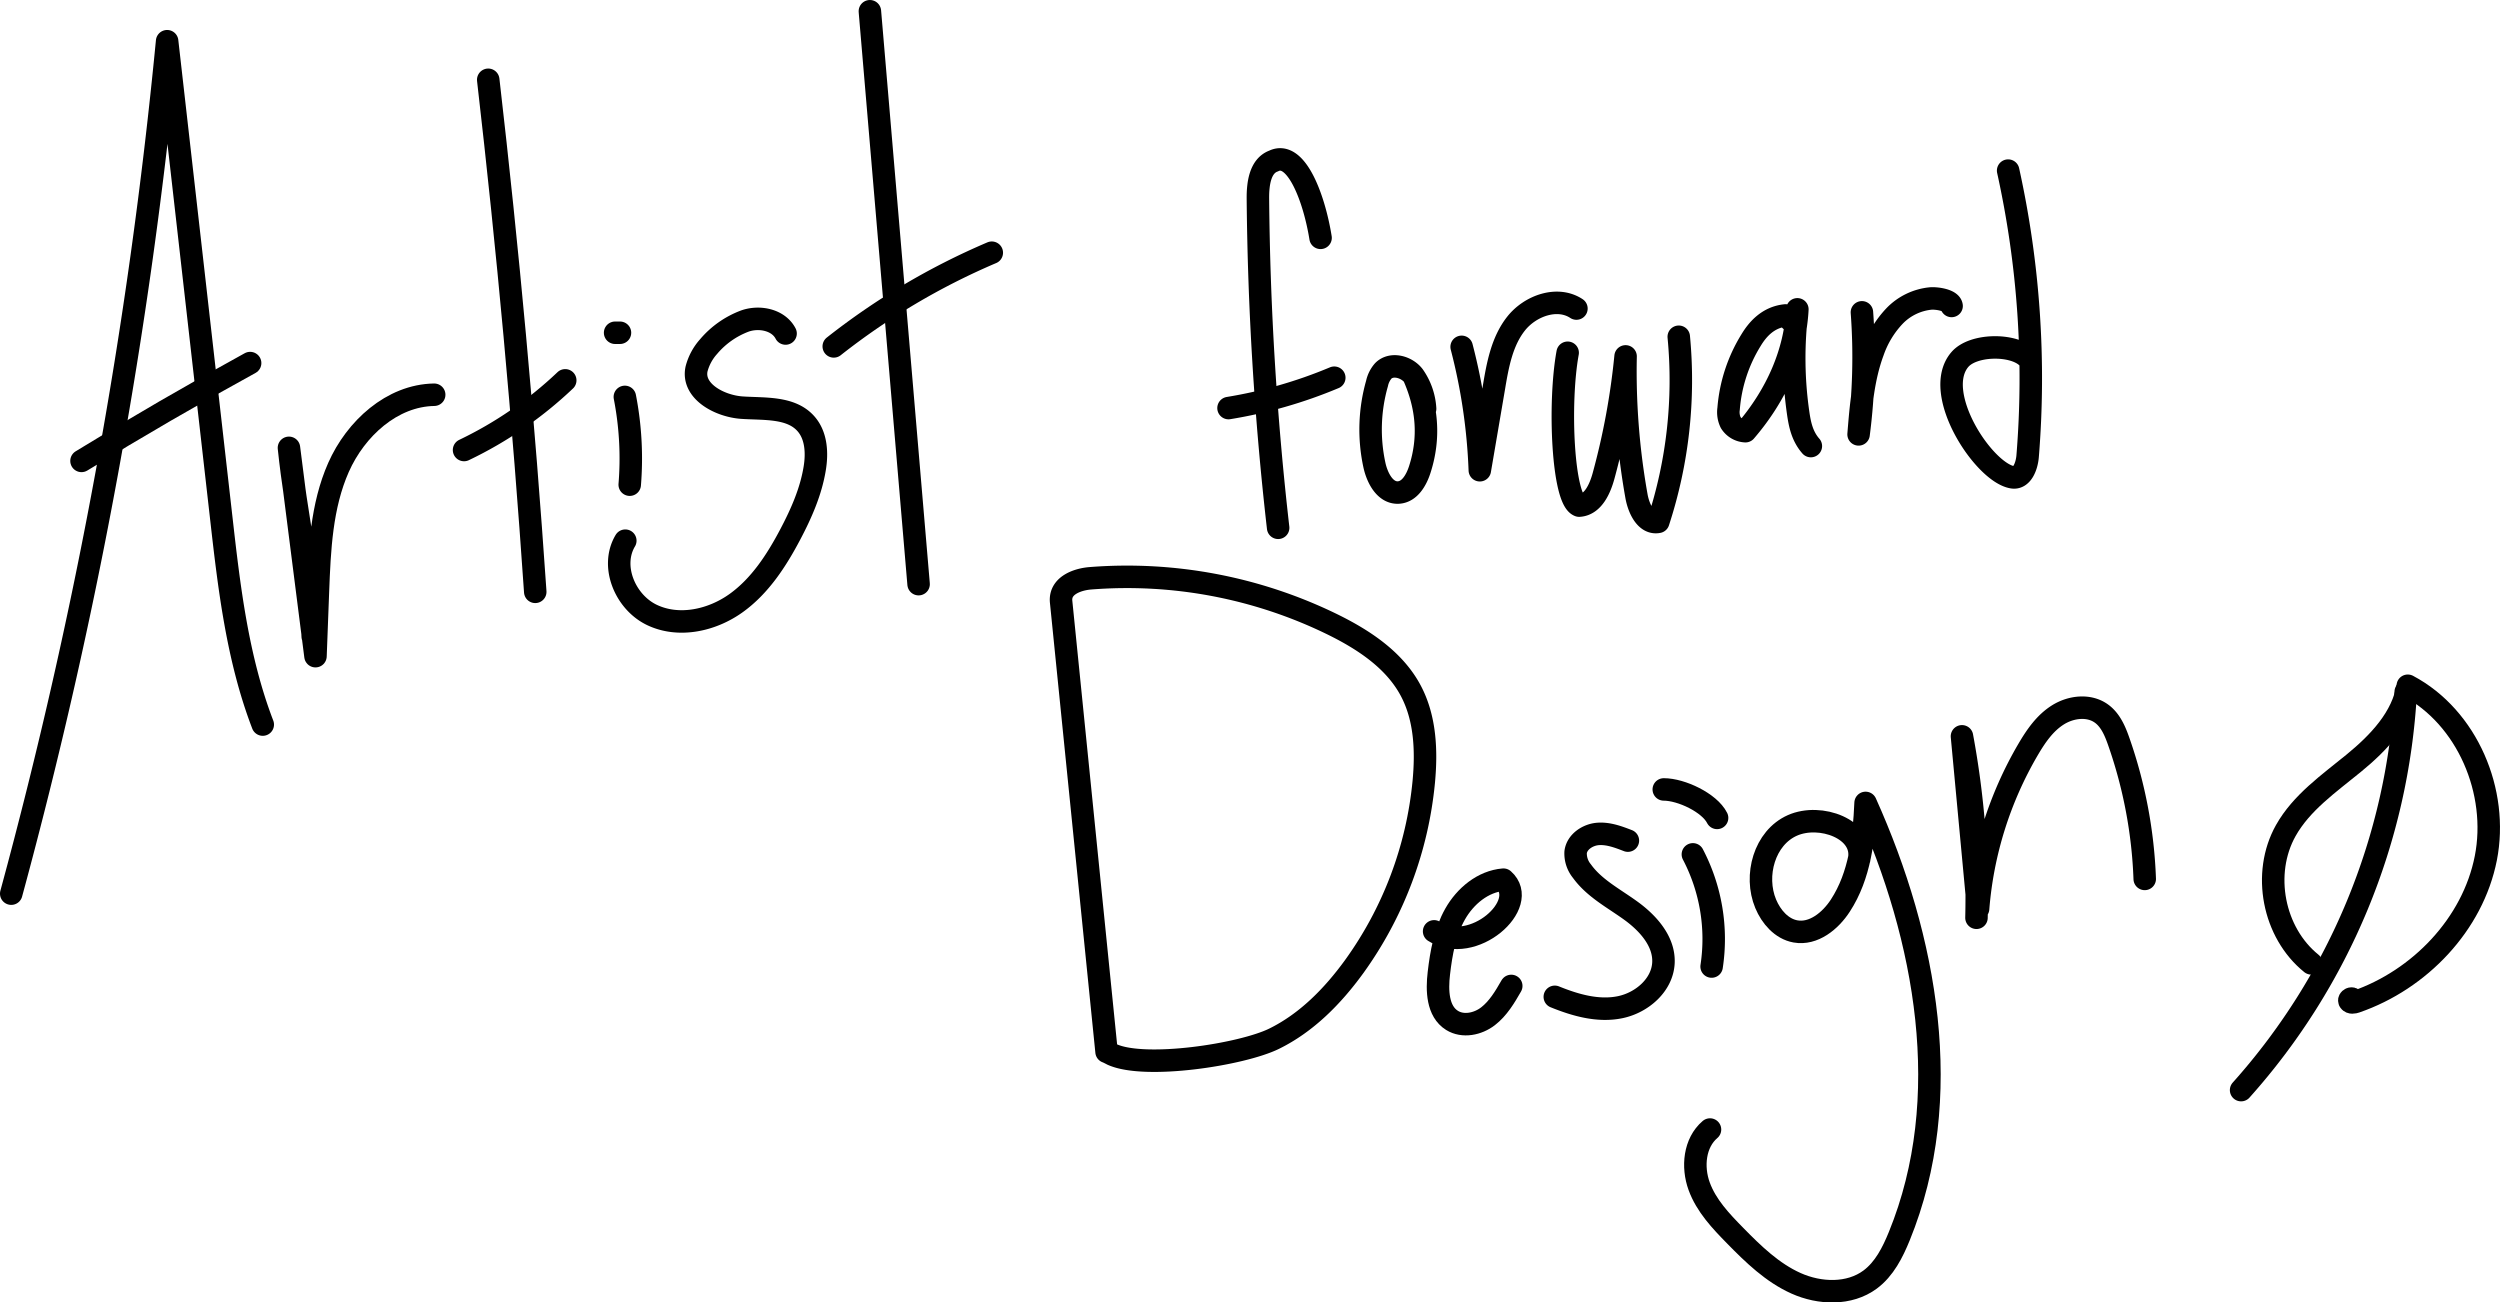 <svg xmlns="http://www.w3.org/2000/svg" viewBox="0 0 667.16 347.56"><defs><style>.cls-1{fill:none;stroke:#000;stroke-linecap:round;stroke-linejoin:round;stroke-width:6px;}</style></defs><g id="Layer_2" data-name="Layer 2"><g id="Layer_5" data-name="Layer 5"><path class="cls-1" d="M3,238.48A1369.68,1369.68,0,0,0,44.6,11L59,137.79c2.13,18.82,4.33,37.88,11.12,55.57"/><path class="cls-1" d="M83.45,169.85c-.55-16.14-4.46-32.33-6.34-50.34l7.08,55.6.65-17.19c.43-11.28.93-22.88,5.5-33.2s14.25-19.2,25.53-19.38"/><path class="cls-1" d="M130.29,21.29q7.88,68.16,12.55,136.65"/><path class="cls-1" d="M123.84,120.09a104.87,104.87,0,0,0,27-18.59"/><path class="cls-1" d="M168.05,129.34a86,86,0,0,0-1.3-23.42"/><path class="cls-1" d="M164.15,88.8h1.3"/><path class="cls-1" d="M209.64,89c-1.9-3.65-6.93-4.69-10.82-3.34a23.45,23.45,0,0,0-9.71,6.82,14.31,14.31,0,0,0-3.23,6c-1.25,5.92,6.12,9.91,12.16,10.31s13.08-.23,17.06,4.32c2.74,3.12,3,7.72,2.33,11.83-1,6.21-3.57,12.05-6.5,17.61-3.69,7-8.12,13.86-14.56,18.45s-15.25,6.52-22.39,3.11-11.18-13-7.11-19.82"/><path class="cls-1" d="M232.14,3l13,152.89"/><path class="cls-1" d="M222.5,92.44a185.55,185.55,0,0,1,42.17-25"/><path class="cls-1" d="M352.41,63.47c-1.75-10.86-6.58-23.42-12.53-20.5-3.62,1.31-4.22,6.1-4.19,10a838,838,0,0,0,5.4,87.88"/><path class="cls-1" d="M327.85,108.9a124.79,124.79,0,0,0,28.22-8.1"/><path class="cls-1" d="M380.31,109.07a17,17,0,0,0-3.07-8.78c-1.89-2.45-5.91-3.51-8.09-1.32a7.46,7.46,0,0,0-1.67,3.36,44.82,44.82,0,0,0-.7,21.77c.75,3.46,2.86,7.53,6.4,7.34,3-.16,4.79-3.3,5.7-6.12,2.76-8.56,2-16.82-1.64-25"/><path class="cls-1" d="M390.06,92.56a152.72,152.72,0,0,1,4.85,32.93l3.78-22.15c1-6,2.15-12.26,5.91-17s11-7.36,16.09-4"/><path class="cls-1" d="M418.35,94.14c-2.48,13.56-1.31,39.23,3.07,40.79,3.67-.22,5.56-4.42,6.53-8a191.86,191.86,0,0,0,5.86-31.82,189.47,189.47,0,0,0,2.9,37.25c.58,3.33,2.51,7.55,5.82,6.9A121.67,121.67,0,0,0,448,89.87"/><path class="cls-1" d="M535.9,45.53a257,257,0,0,1,5.2,76.24c-.21,2.6-1.49,6.06-4.06,5.6-7.68-1.28-21.68-22.58-14-31.45,3.52-4.07,14.05-4.24,17.88-.63"/><path class="cls-1" d="M296.81,281.41s-1.31-.69-1.51-.73L283.16,160.44c-.32-4.52,5-5.89,7.75-6.11a124.75,124.75,0,0,1,64.56,12.24c8.37,4.1,16.63,9.51,21,17.73,3.91,7.34,4.26,16.07,3.48,24.36A100.61,100.61,0,0,1,361.35,258c-5.68,7.82-12.67,14.94-21.34,19.2S305.62,285.39,296.81,281.41Z"/><path class="cls-1" d="M382.71,248.54c10.29,6.6,25.85-7.28,18.5-13.79-5.47.46-10.2,4.4-12.9,9.19s-3.7,10.33-4.33,15.79c-.54,4.58-.39,10.15,3.52,12.58,2.91,1.81,6.87,1,9.59-1.1s4.51-5.13,6.21-8.1"/><path class="cls-1" d="M434.42,224.33c-2.58-1-5.27-2-8-1.78s-5.58,2.1-5.94,4.84a7.4,7.4,0,0,0,1.68,5.08c3.29,4.58,8.52,7.27,13.08,10.58s8.86,8.09,8.68,13.73c-.19,6-5.68,10.78-11.54,12s-11.92-.51-17.46-2.76"/><path class="cls-1" d="M456.77,257.93a48.72,48.72,0,0,0-5-29.93"/><path class="cls-1" d="M444,210.67c4.69,0,12.21,3.57,14.23,7.6"/><path class="cls-1" d="M496.15,229.27c1.36-8-10.35-12.31-17.82-9s-10.27,13.39-7.13,20.92c1.45,3.48,4.23,6.7,7.93,7.37,4.83.88,9.35-2.8,12-6.9,5.22-8,6.3-17.88,6.73-27.39,16.3,36.24,24,78.79,9,115.6-1.78,4.37-4,8.79-7.79,11.6-5.56,4.12-13.45,3.83-19.77,1s-11.4-7.77-16.24-12.71c-3.84-3.91-7.72-8-9.61-13.18s-1.27-11.6,2.89-15.15"/><path class="cls-1" d="M527.45,244.92a234,234,0,0,0-3.87-48.42l4.3,46A99.64,99.64,0,0,1,541.23,200c2.08-3.54,4.48-7.06,8-9.25s8.28-2.72,11.6-.3c2.44,1.78,3.66,4.76,4.65,7.61a124.42,124.42,0,0,1,6.87,36.49"/><path class="cls-1" d="M21.75,123q22.17-13.59,45-26.11"/><path class="cls-1" d="M616.81,257.09c-10.18-8.21-13.22-24-6.83-35.42,4.2-7.49,11.53-12.58,18.15-18S641.24,191.5,642.55,183c15.94,8.46,24.3,28.34,20.83,46s-17.65,32.45-34.71,38.35c-.57.19-1.33.33-1.67-.17s.82-1.05.76-.45"/><path class="cls-1" d="M642,184.63a173.41,173.41,0,0,1-43.93,106.28"/><path class="cls-1" d="M478.34,85.94l-1.86-1.76c-4.6.47-7.41,3.64-9.18,6.58a40.9,40.9,0,0,0-6,18.33,6.35,6.35,0,0,0,.56,3.68,4.94,4.94,0,0,0,3.93,2.3c8.46-9.84,13.27-21.12,13.86-32.52a102.59,102.59,0,0,0,.21,27.62c.44,3.07,1.07,6.23,3.39,8.87"/><path class="cls-1" d="M496.88,83.35a160.48,160.48,0,0,1-.89,32.57c.6-7.47,1.22-15,3.83-22.06a26.29,26.29,0,0,1,5.7-9.46,15.47,15.47,0,0,1,9.79-4.75c1.57-.1,5.27.42,5.5,2"/></g></g></svg>